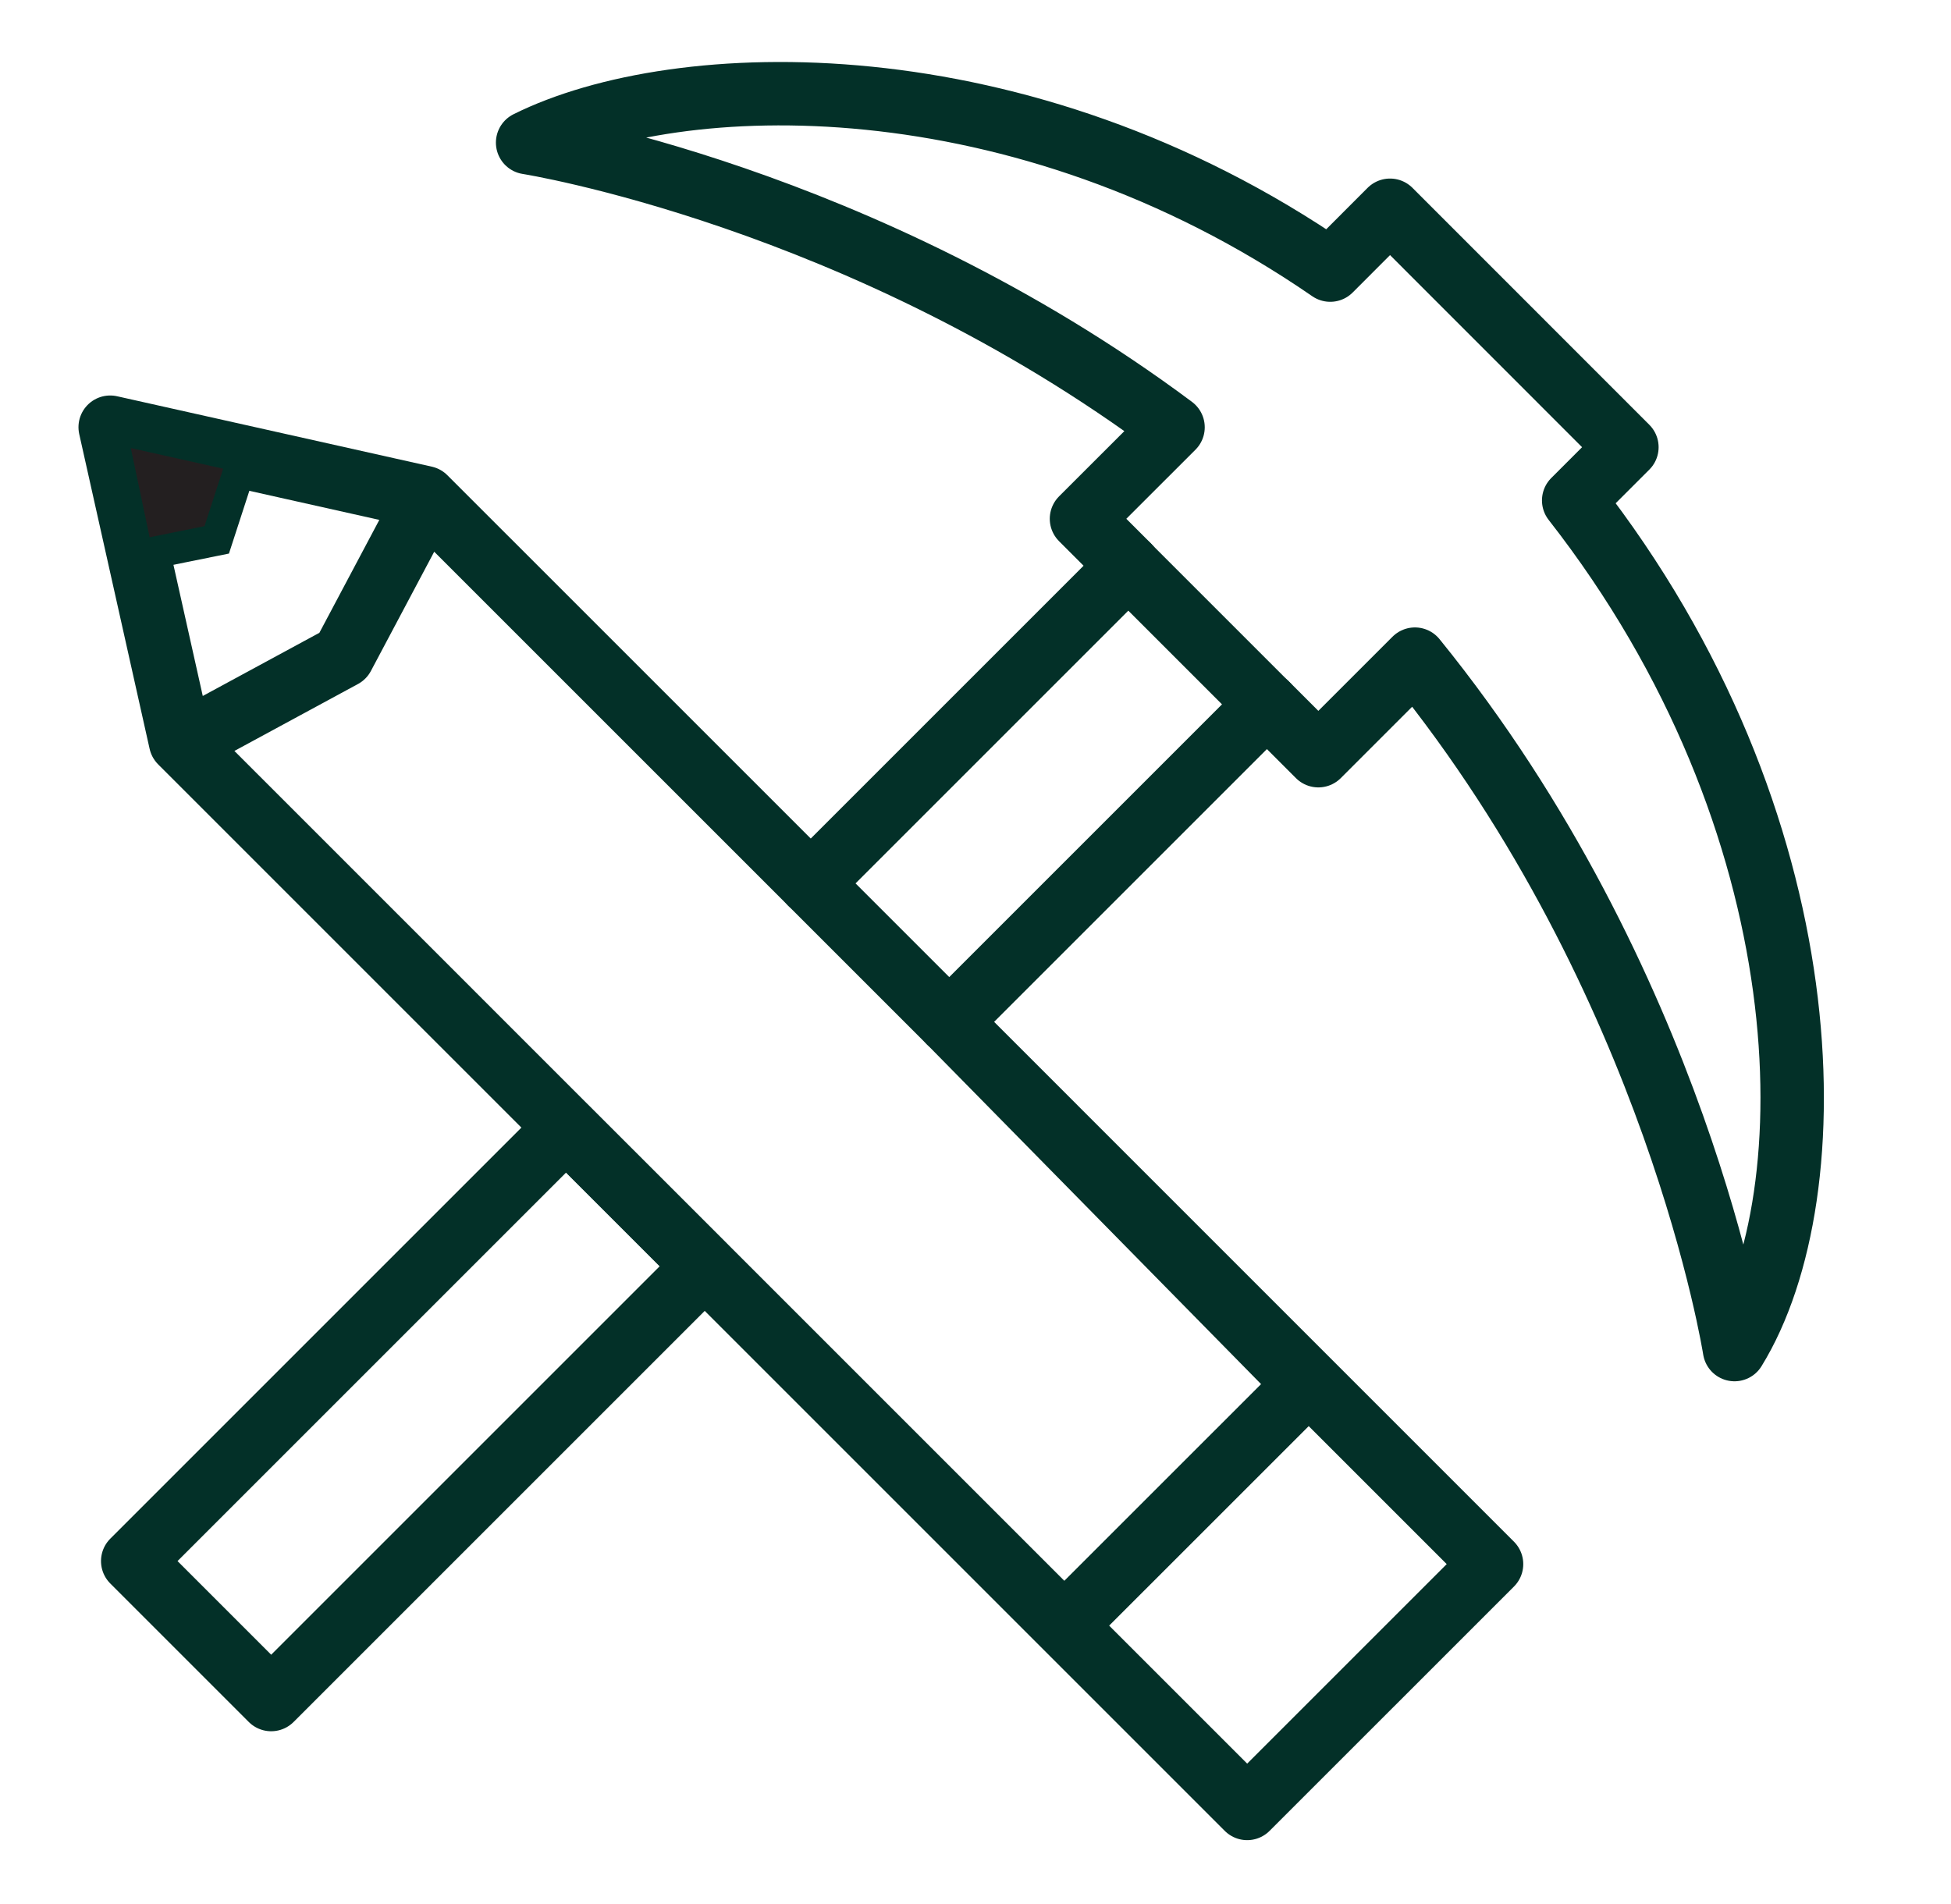 <?xml version="1.0" encoding="utf-8"?>
<!-- Generator: Adobe Illustrator 16.0.4, SVG Export Plug-In . SVG Version: 6.00 Build 0)  -->
<!DOCTYPE svg PUBLIC "-//W3C//DTD SVG 1.1//EN" "http://www.w3.org/Graphics/SVG/1.1/DTD/svg11.dtd">
<svg version="1.1" id="Layer_1" xmlns="http://www.w3.org/2000/svg" xmlns:xlink="http://www.w3.org/1999/xlink" x="0px" y="0px"
	 width="61.535px" height="60.064px" viewBox="0 0 61.535 60.064" enable-background="new 0 0 61.535 60.064" xml:space="preserve">
<g id="Layer_1_1_">
</g>
<g id="Layer_2">
	
		<rect x="10.122" y="34.923" transform="matrix(-0.707 -0.707 0.707 -0.707 -8.981 85.456)" fill="none" stroke="#033028" stroke-width="2" stroke-linecap="round" stroke-linejoin="round" stroke-miterlimit="10" width="6.178" height="19.33"/>
	
		<polyline fill="none" stroke="#033028" stroke-width="2" stroke-linecap="round" stroke-linejoin="round" stroke-miterlimit="10" points="
		5.737,23.447 10.815,20.696 13.446,15.74 25.567,27.86 13.402,15.696 3.475,13.475 5.695,23.403 17.859,35.568 22.229,39.937 
		39.336,57.044 47.044,49.337 29.938,32.23 41.183,43.665 33.6,51.246 	"/>
	<polyline fill="#231F20" stroke="#033028" stroke-miterlimit="10" points="3.475,13.475 4.333,17.535 6.836,17.029 7.685,14.416 
		3.475,13.475 	"/>
	<g>
		
			<rect x="29.673" y="17.951" transform="matrix(-0.707 -0.707 0.707 -0.707 38.227 65.904)" fill="none" stroke="#033028" stroke-width="2" stroke-linecap="round" stroke-linejoin="round" stroke-miterlimit="10" width="6.18" height="14.168"/>
		<path fill="none" stroke="#033028" stroke-width="2" stroke-linecap="round" stroke-linejoin="round" stroke-miterlimit="10" d="
			M35.586,17.84l-1.476-1.476l2.888-2.886c-9.814-7.322-20.357-8.979-20.357-8.979c4.726-2.352,15.53-2.723,25.315,4.021
			l1.886-1.888l7.471,7.474l-1.679,1.679c7.942,10.159,8.099,21.868,5.073,26.785c0,0-1.814-11.594-10.08-21.779l-3.046,3.046
			l-1.626-1.626"/>
	</g>
</g>
</svg>
